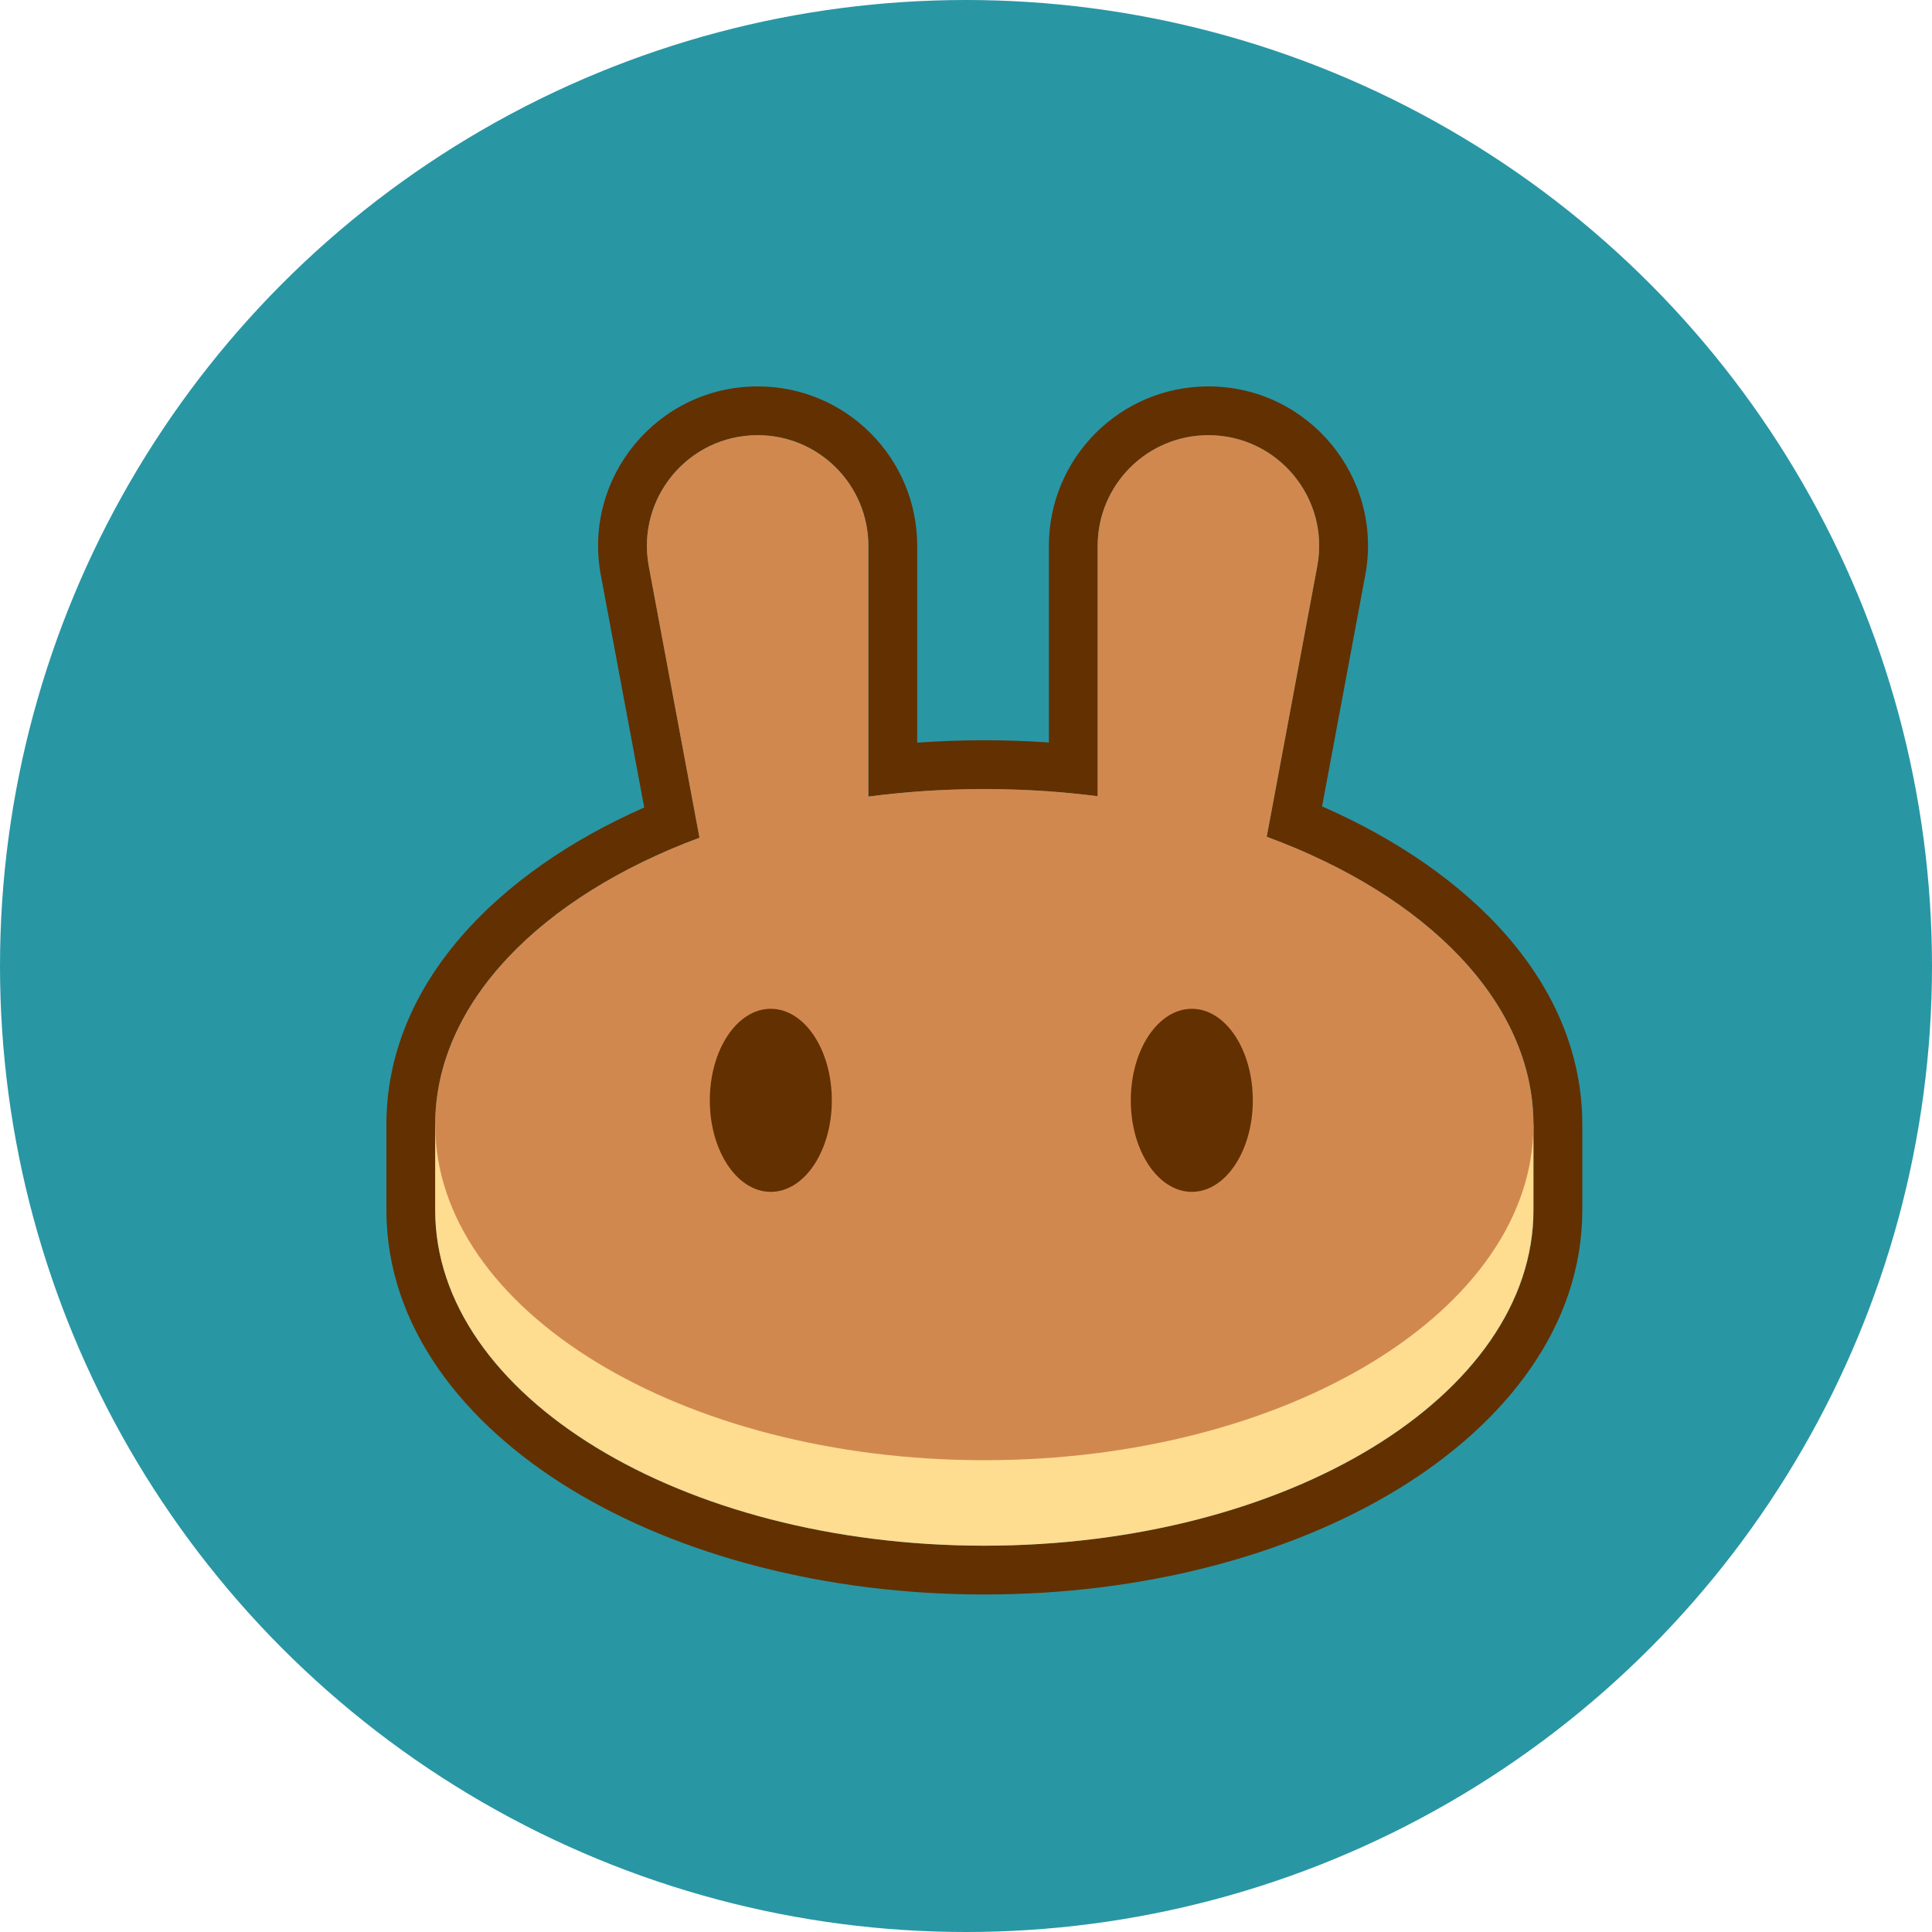 <svg width="20" height="20" viewBox="0 0 20 20" fill="none" xmlns="http://www.w3.org/2000/svg">
  <circle cx="10" cy="10" r="10" fill="#2996A4"/>
  <path fill-rule="evenodd" clip-rule="evenodd" d="M6.22 5.955C6.03 4.939 6.81 4 7.844 4C8.756 4 9.495 4.739 9.495 5.652V7.688C9.723 7.672 9.955 7.663 10.19 7.663C10.415 7.663 10.638 7.671 10.858 7.686V5.652C10.858 4.739 11.597 4 12.509 4C13.543 4 14.323 4.939 14.133 5.955L13.686 8.348C15.22 9.018 16.38 10.181 16.38 11.643V12.527C16.38 13.729 15.585 14.735 14.473 15.415C13.353 16.099 11.837 16.506 10.19 16.506C8.543 16.506 7.027 16.099 5.907 15.415C4.795 14.735 4 13.729 4 12.527V11.643C4 10.189 5.148 9.03 6.669 8.359L6.22 5.955ZM13.113 8.663L13.636 5.862C13.768 5.157 13.227 4.505 12.509 4.505C11.876 4.505 11.363 5.019 11.363 5.652V8.243C11.197 8.222 11.029 8.205 10.858 8.192C10.639 8.177 10.416 8.169 10.19 8.169C9.955 8.169 9.723 8.177 9.495 8.194C9.324 8.207 9.156 8.225 8.99 8.246V5.652C8.99 5.019 8.477 4.505 7.844 4.505C7.126 4.505 6.585 5.157 6.717 5.862L7.241 8.672C5.601 9.281 4.505 10.384 4.505 11.643V12.527C4.505 14.446 7.05 16.001 10.19 16.001C13.329 16.001 15.875 14.446 15.875 12.527V11.643C15.875 10.377 14.768 9.27 13.113 8.663Z" fill="#633001"/>
  <path d="M15.874 12.527C15.874 14.445 13.329 16.001 10.19 16.001C7.05 16.001 4.505 14.445 4.505 12.527V11.643H15.874V12.527Z" fill="#FEDC90"/>
  <path fill-rule="evenodd" clip-rule="evenodd" d="M6.716 5.862C6.585 5.156 7.126 4.505 7.843 4.505C8.476 4.505 8.989 5.018 8.989 5.651V8.246C9.376 8.195 9.778 8.168 10.19 8.168C10.592 8.168 10.984 8.194 11.363 8.242V5.651C11.363 5.018 11.876 4.505 12.509 4.505C13.226 4.505 13.768 5.156 13.636 5.862L13.113 8.662C14.767 9.27 15.874 10.377 15.874 11.642C15.874 13.561 13.329 15.116 10.19 15.116C7.05 15.116 4.505 13.561 4.505 11.642C4.505 10.383 5.601 9.281 7.241 8.672L6.716 5.862Z" fill="#D1884F"/>
  <path d="M8.611 11.391C8.611 11.914 8.328 12.338 7.979 12.338C7.63 12.338 7.348 11.914 7.348 11.391C7.348 10.867 7.63 10.443 7.979 10.443C8.328 10.443 8.611 10.867 8.611 11.391Z" fill="#633001"/>
  <path d="M12.969 11.391C12.969 11.914 12.687 12.338 12.338 12.338C11.989 12.338 11.706 11.914 11.706 11.391C11.706 10.867 11.989 10.443 12.338 10.443C12.687 10.443 12.969 10.867 12.969 11.391Z" fill="#633001"/>
</svg>

